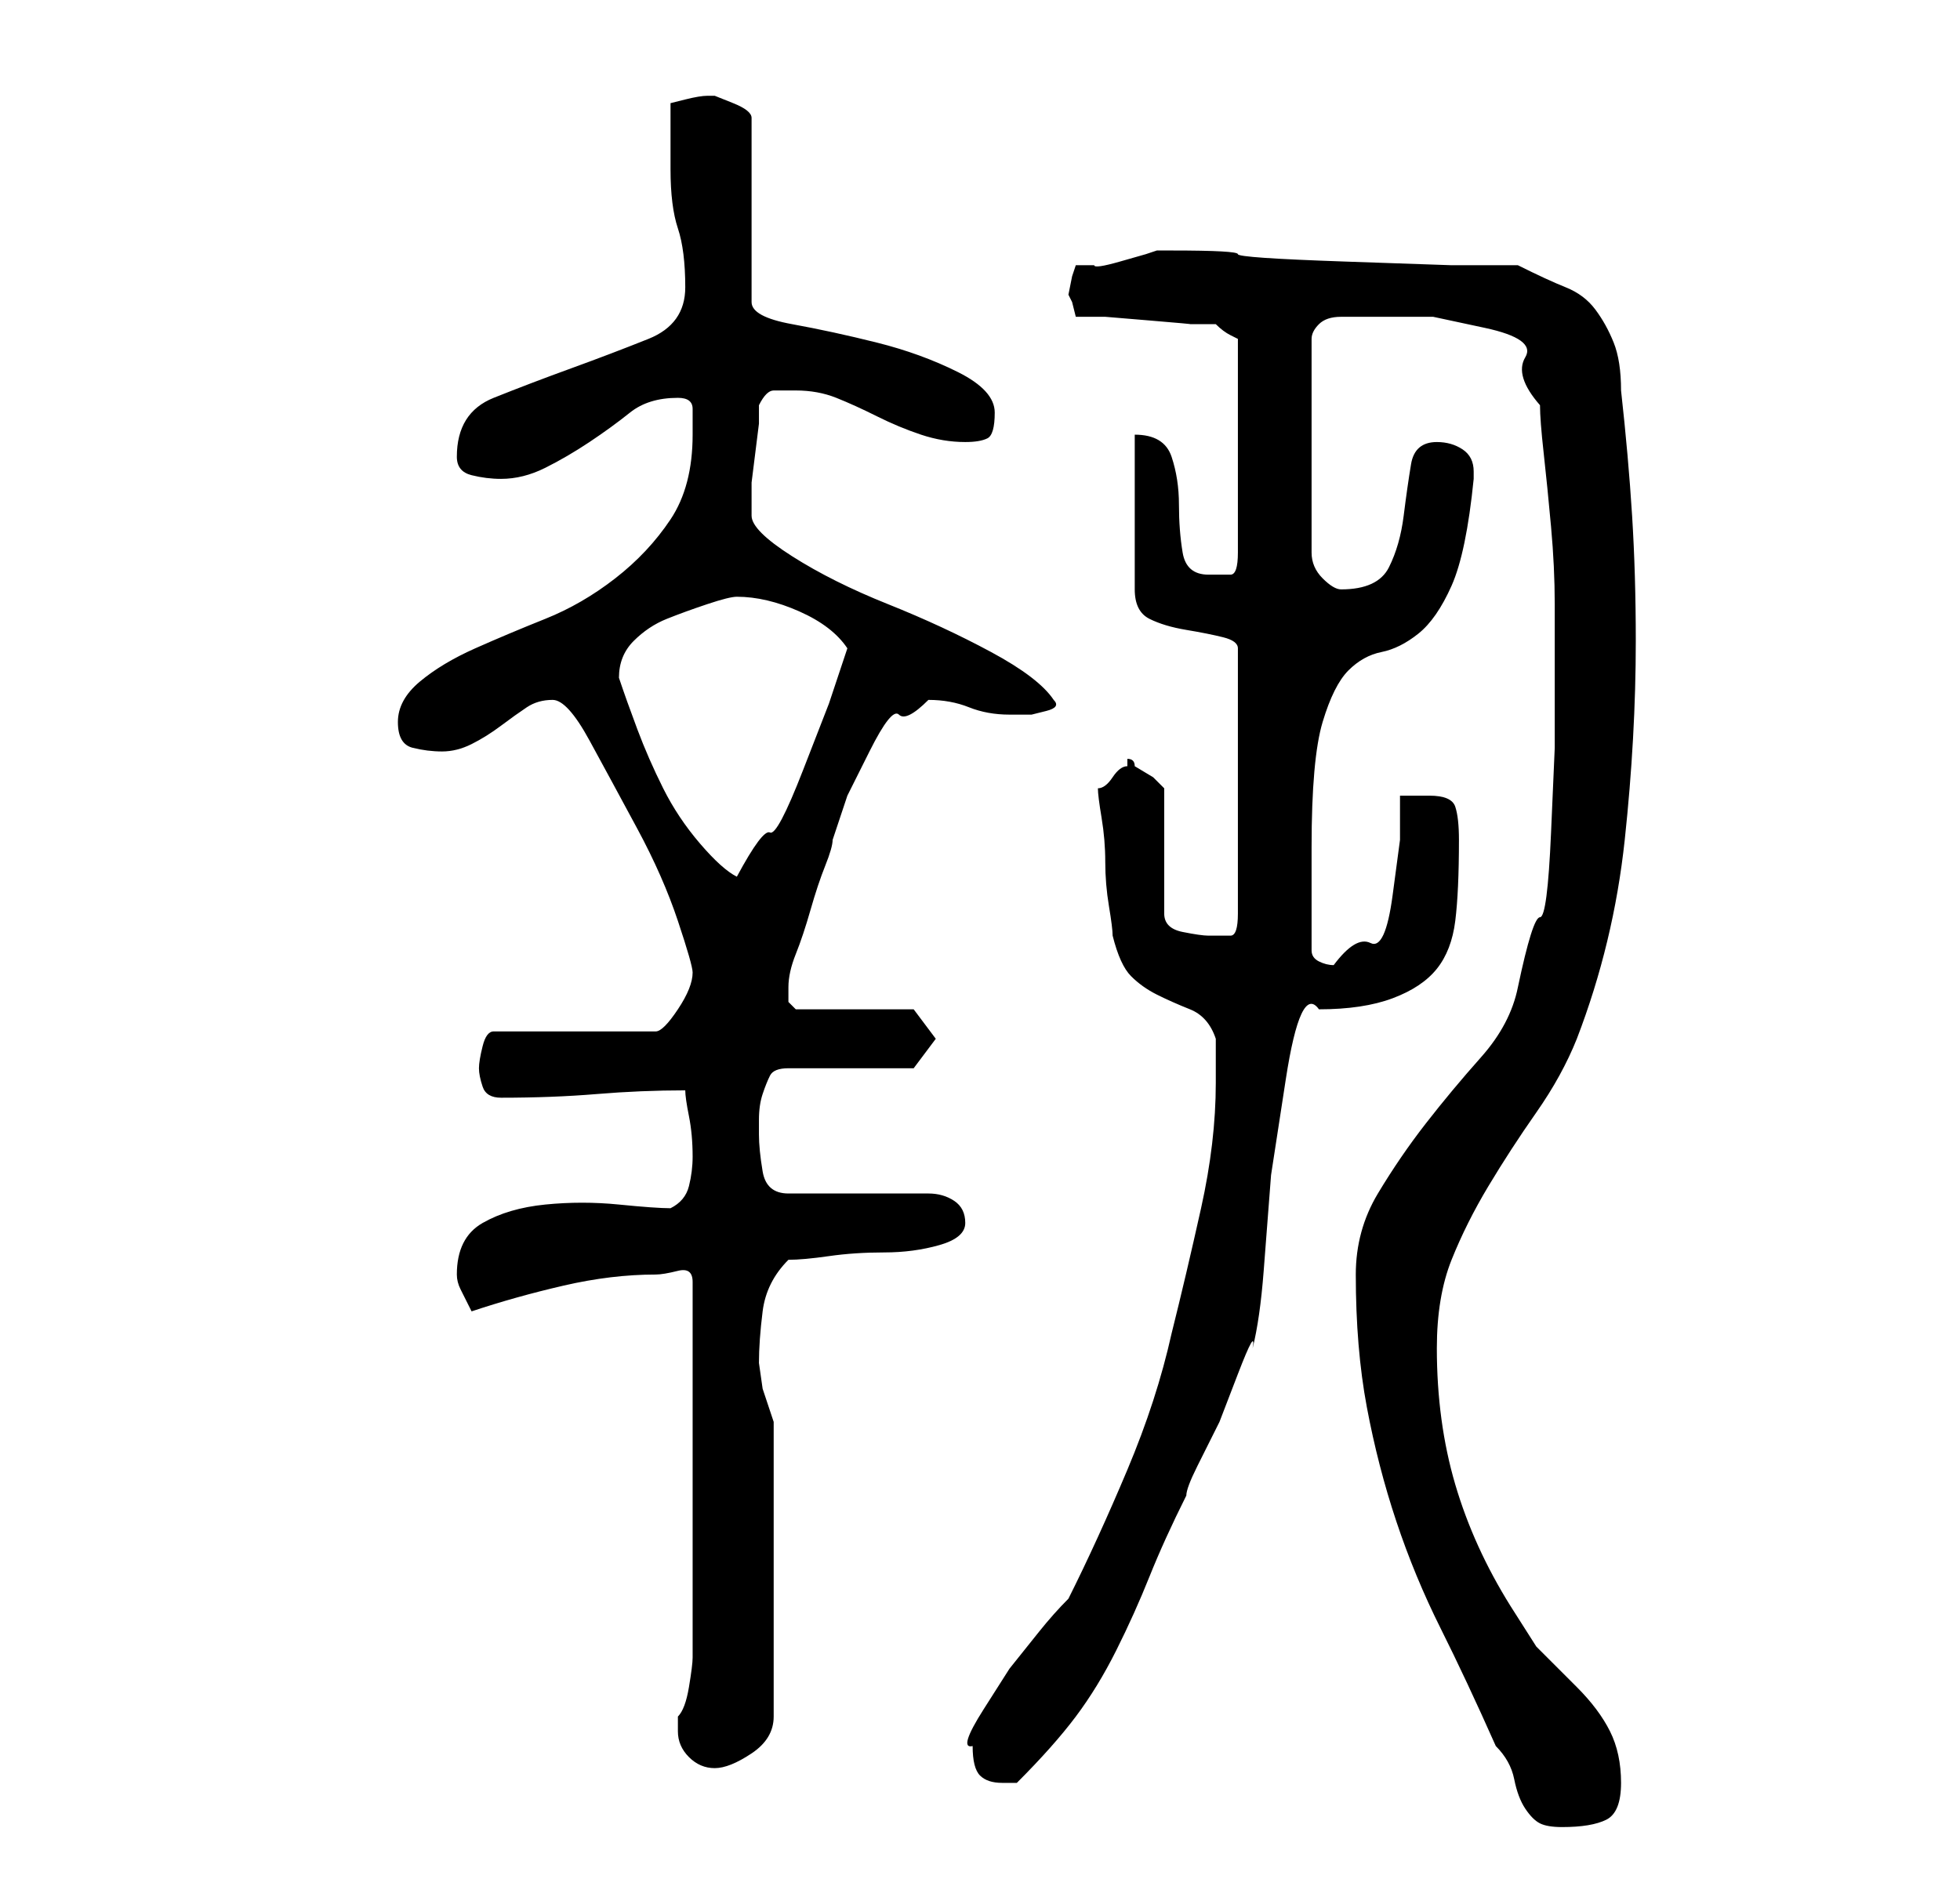 <?xml version="1.0" standalone="no"?>
<!DOCTYPE svg PUBLIC "-//W3C//DTD SVG 1.1//EN" "http://www.w3.org/Graphics/SVG/1.1/DTD/svg11.dtd" >
<svg xmlns="http://www.w3.org/2000/svg" xmlns:xlink="http://www.w3.org/1999/xlink" version="1.1" viewBox="-10 0 266 256">
   <path fill="currentColor"
d="M174 173q0 10 1.5 18t4 15.5t6 14.5t7.5 16q2 2 2.5 4.5t1.5 4t2 2t3 0.5q4 0 6 -1t2 -5t-1.5 -7t-4.5 -6l-5.5 -5.5t-3.5 -5.5q-5 -8 -7.5 -16.5t-2.5 -18.5q0 -7 2 -12t5 -10t6.5 -10t5.5 -10q5 -13 6.5 -27t1.5 -27q0 -9 -0.5 -17t-1.5 -17q0 -4 -1 -6.5t-2.5 -4.5
t-4 -3t-6.5 -3h-9t-14.5 -0.5t-14.5 -1t-9 -0.5h-1h-1l-1.5 0.5t-3.5 1t-3.5 0.5h-2.5l-0.5 1.5t-0.5 2.5l0.5 1t0.5 2h4t6 0.5t5.5 0.5h3.5q1 1 2 1.5l1 0.5v29q0 3 -1 3h-3q-3 0 -3.5 -3t-0.5 -6.5t-1 -6.5t-5 -3v21q0 3 2 4t5 1.5t5 1t2 1.5v36q0 3 -1 3h-3
q-1 0 -3.5 -0.5t-2.5 -2.5v-17l-1.5 -1.5t-2.5 -1.5q0 -1 -1 -1v1q-1 0 -2 1.5t-2 1.5q0 1 0.5 4t0.5 6t0.5 6t0.5 4q1 4 2.5 5.5t3.5 2.5t4.5 2t3.5 4v6q0 8 -2 17t-4 17q-2 9 -6 18.5t-8 17.5q-2 2 -4 4.5l-4 5t-3.5 5.5t-1.5 5q0 3 1 4t3 1h2q5 -5 8 -9t5.5 -9t4.5 -10
t5 -11q0 -1 1.5 -4l3 -6t2.5 -6.5t2 -3.5q1 -4 1.5 -10.5l1 -13t2 -13t4.5 -9.5q6 0 10 -1.5t6 -4t2.5 -6.5t0.5 -11q0 -3 -0.5 -4.5t-3.5 -1.5h-2h-2v6t-1 7.5t-3 6.5t-5 3q-1 0 -2 -0.5t-1 -1.5v-14q0 -12 1.5 -17t3.5 -7t4.5 -2.5t5 -2.5t4.5 -6.5t3 -14.5v-1
q0 -2 -1.5 -3t-3.5 -1q-3 0 -3.5 3t-1 7t-2 7t-6.5 3q-1 0 -2.5 -1.5t-1.5 -3.5v-29q0 -1 1 -2t3 -1h4h2h6.5t7 1.5t5.5 4t2 6.5q0 2 0.5 6.5t1 10t0.5 10.5v6v3v10.5t-0.5 11.5t-1.5 11.5t-3 9.5q-1 5 -5 9.5t-7.5 9t-6.5 9.5t-3 11zM82 235q0 2 1.5 3.5t3.5 1.5t5 -2t3 -5
v-40l-1.5 -4.5t-0.5 -3.5q0 -3 0.5 -7t3.5 -7q2 0 5.5 -0.5t7.5 -0.5t7.5 -1t3.5 -3t-1.5 -3t-3.5 -1h-19q-3 0 -3.5 -3t-0.5 -5v-2q0 -2 0.5 -3.5t1 -2.5t2.5 -1h17l3 -4l-3 -4h-16l-0.5 -0.5l-0.5 -0.5v-2v0q0 -2 1 -4.5t2 -6t2 -6t1 -3.5l2 -6t3 -6t4 -5t4 -2q3 0 5.5 1
t5.5 1h1h2t2 -0.5t1 -1.5q-2 -3 -8.5 -6.5t-14 -6.5t-13 -6.5t-5.5 -5.5v-1v-1v-2.5t0.5 -4t0.5 -4v-2.5q1 -2 2 -2h3q3 0 5.5 1t5.5 2.5t6 2.5t6 1q2 0 3 -0.5t1 -3.5t-5 -5.5t-11 -4t-11.5 -2.5t-5.5 -3v-25q0 -1 -2.5 -2l-2.5 -1v0h-1q-1 0 -3 0.5l-2 0.5v4.5v4.5
q0 5 1 8t1 8t-5 7t-10.5 4t-10.5 4t-5 8q0 2 2 2.5t4 0.5q3 0 6 -1.5t6 -3.5t5.5 -4t6.5 -2q2 0 2 1.5v3.5q0 7 -3 11.5t-7.5 8t-9.5 5.5t-9.5 4t-7.5 4.5t-3 5.5t2 3.5t4 0.5t4 -1t4 -2.5t3.5 -2.5t3.5 -1t5 5.5t6.5 12t5.5 12.5t2 7q0 2 -2 5t-3 3h-22q-1 0 -1.5 2t-0.5 3
t0.5 2.5t2.5 1.5q7 0 13 -0.5t12 -0.5q0 1 0.5 3.5t0.5 5.5q0 2 -0.5 4t-2.5 3q-2 0 -7 -0.5t-10 0t-8.5 2.5t-3.5 7q0 1 0.5 2l1.5 3q6 -2 12.5 -3.5t12.5 -1.5q1 0 3 -0.5t2 1.5v51q0 1 -0.5 4t-1.5 4v2zM74 92q0 -3 2 -5t4.5 -3t5.5 -2t4 -1q4 0 8.5 2t6.5 5l-2.5 7.5
t-3.5 9t-4.5 8.5t-4.5 6q-2 -1 -5 -4.5t-5 -7.5t-3.5 -8t-2.5 -7z" />
</svg>
